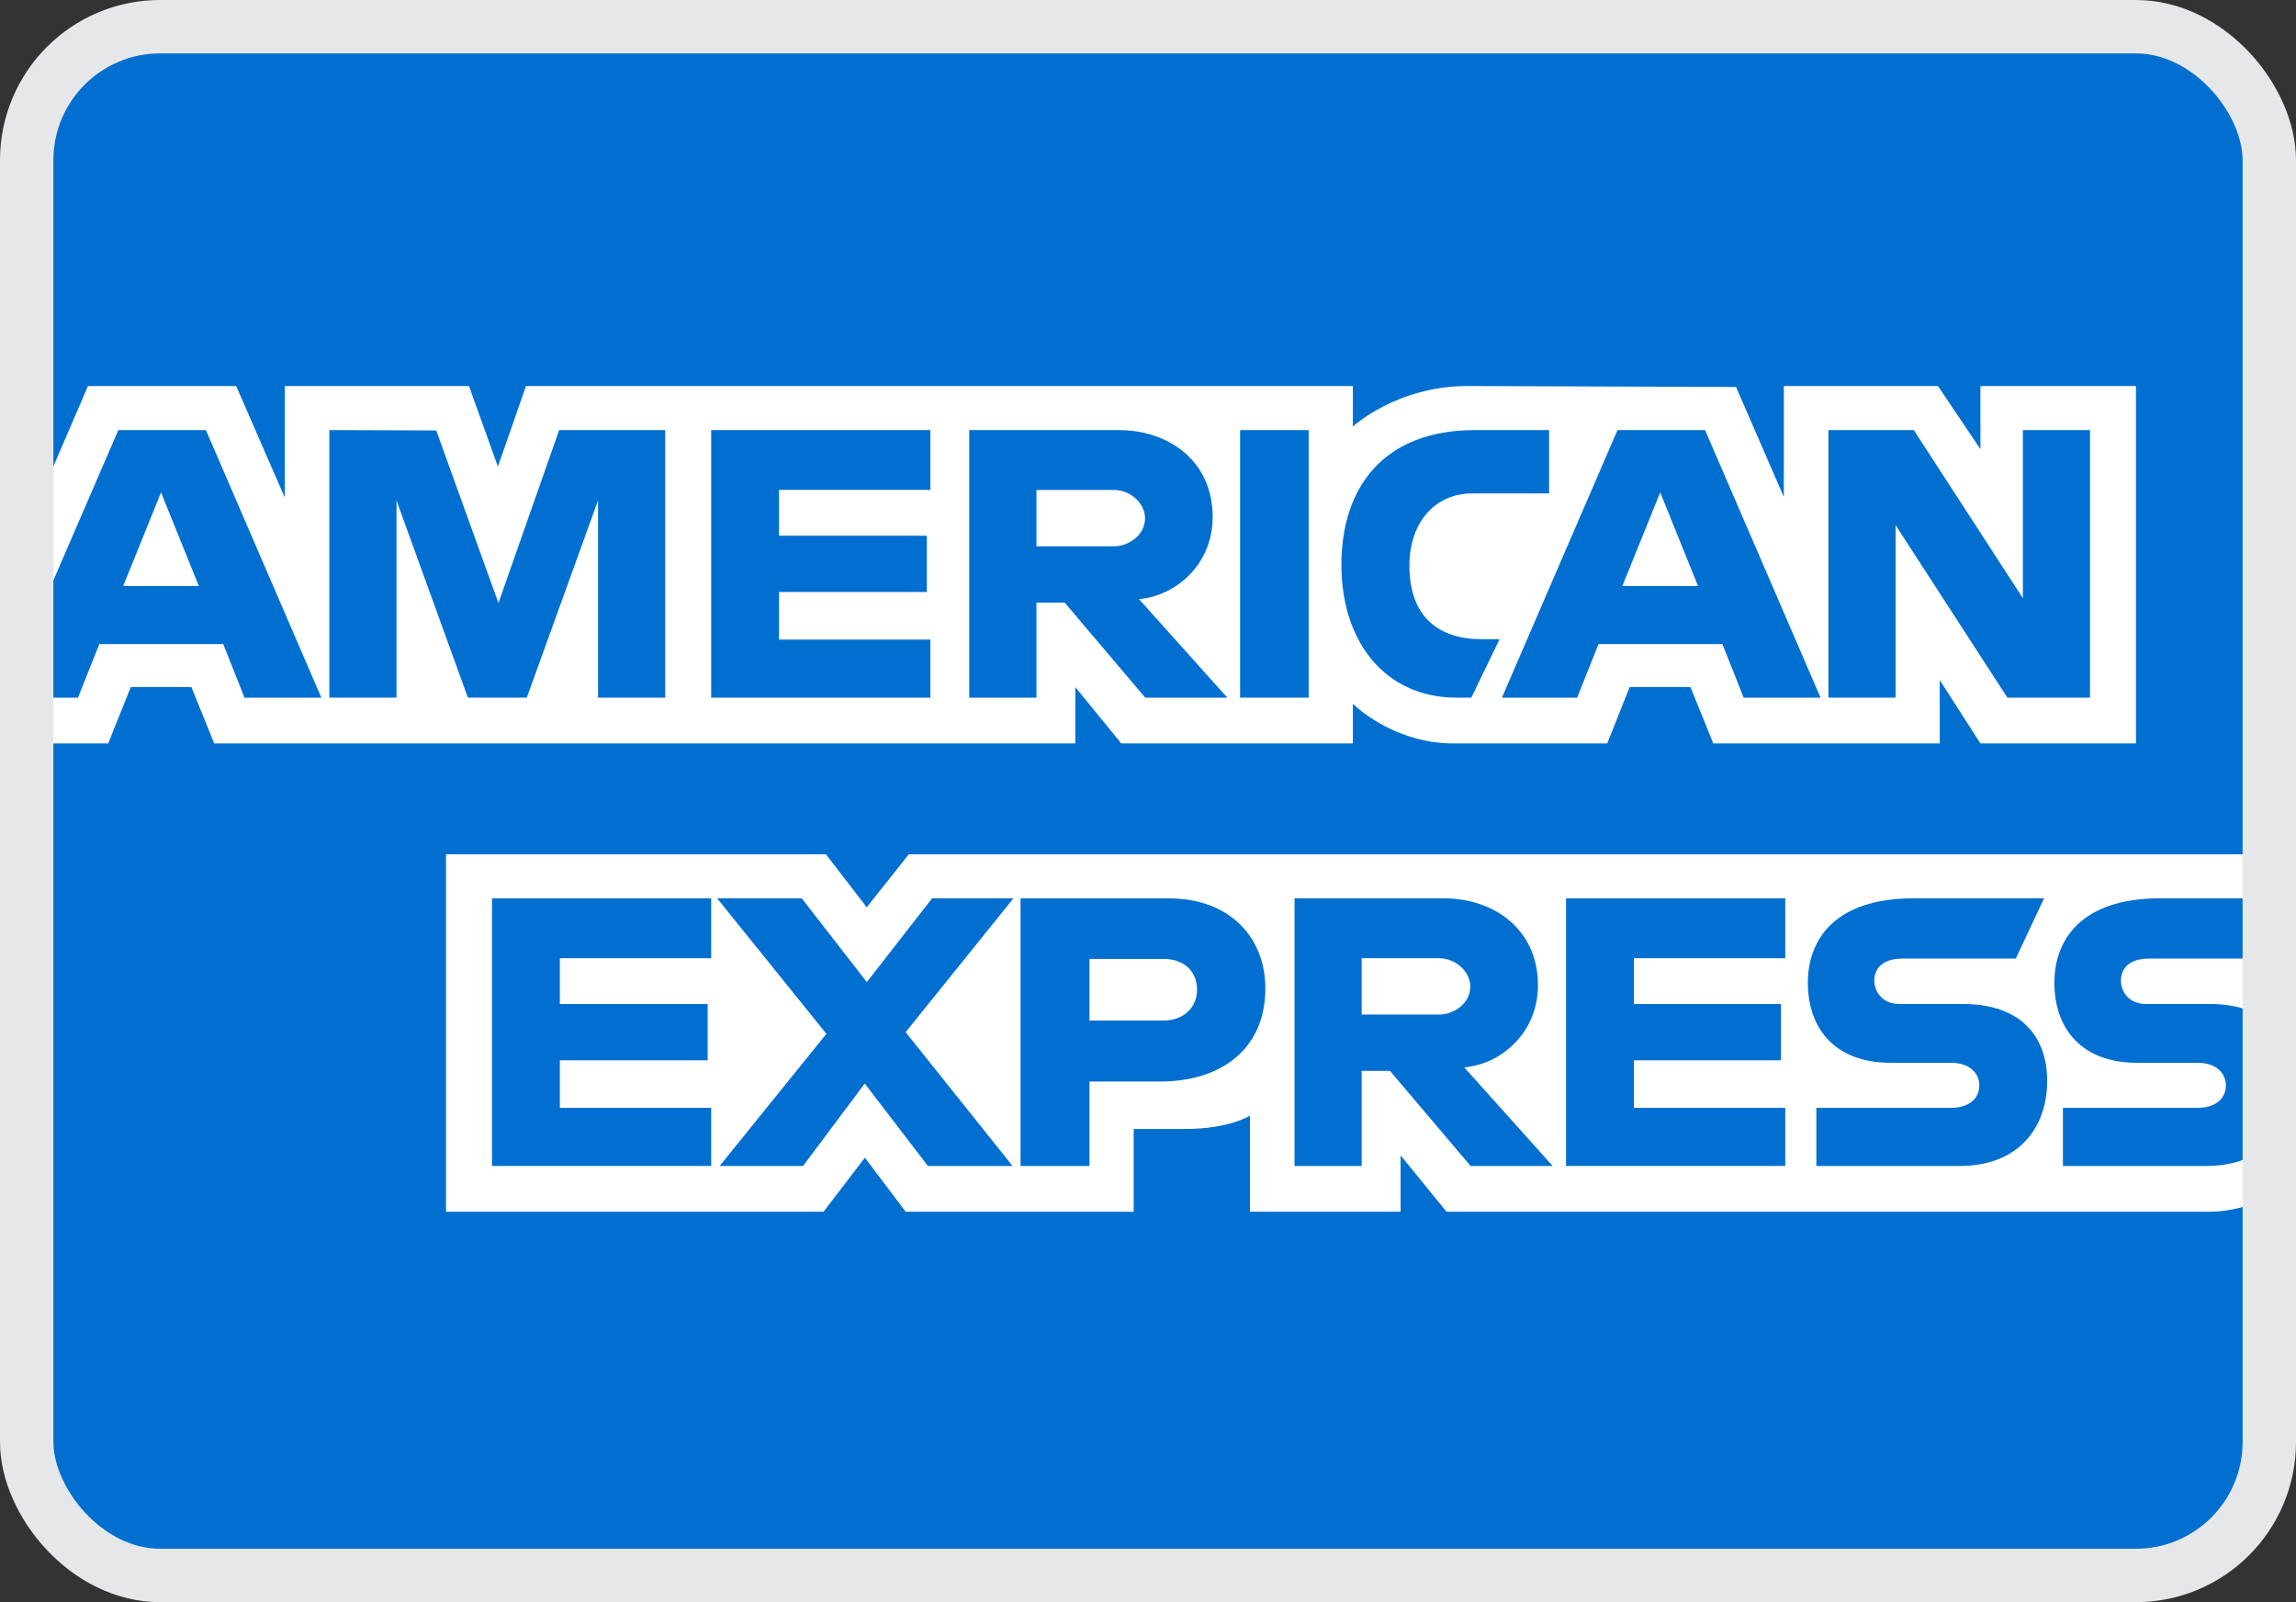 <svg width="43" height="30" viewBox="0 0 43 30" fill="none" xmlns="http://www.w3.org/2000/svg">
<rect x="0" y="0" width="43" height="30" fill="#333333" stroke="none"/>
<rect x="0.5" y="0.5" width="42" height="29" rx="2.5" fill="#016FD0"/>
<path fill-rule="evenodd" clip-rule="evenodd" d="M8.353 22.689V15.997H15.469L16.232 16.988L17.021 15.997H42.85V22.228C42.85 22.228 42.175 22.683 41.394 22.689H27.091L26.231 21.634V22.689H23.41V20.889C23.41 20.889 23.025 21.14 22.192 21.14H21.232V22.689H16.961L16.198 21.677L15.424 22.689H8.353Z" fill="white"/>
<path fill-rule="evenodd" clip-rule="evenodd" d="M0.043 10.954L1.648 7.228H4.423L5.333 9.315V7.228H8.783L9.325 8.737L9.851 7.228H25.337V7.987C25.337 7.987 26.151 7.228 27.489 7.228L32.513 7.246L33.408 9.305V7.228H36.295L37.09 8.411V7.228H40.003V13.921H37.09L36.328 12.734V13.921H32.087L31.66 12.866H30.52L30.1 13.921H27.224C26.073 13.921 25.337 13.178 25.337 13.178V13.921H21L20.139 12.866V13.921H4.012L3.585 12.866H2.449L2.026 13.921H0.043V10.954Z" fill="white"/>
<path fill-rule="evenodd" clip-rule="evenodd" d="M0.051 13.064L2.216 8.053H3.856L6.019 13.064H4.579L4.181 12.061H1.86L1.46 13.064H0.051ZM3.724 10.973L3.016 9.22L2.307 10.973H3.724Z" fill="#016FD0"/>
<path fill-rule="evenodd" clip-rule="evenodd" d="M6.168 13.063V8.053L8.17 8.06L9.335 11.291L10.472 8.053H12.458V13.063H11.2V9.371L9.866 13.063H8.763L7.426 9.371V13.063H6.168Z" fill="#016FD0"/>
<path fill-rule="evenodd" clip-rule="evenodd" d="M13.319 13.063V8.053H17.424V9.173H14.59V10.031H17.358V11.085H14.59V11.976H17.424V13.063H13.319Z" fill="#016FD0"/>
<path fill-rule="evenodd" clip-rule="evenodd" d="M18.152 13.064V8.053H20.952C21.88 8.053 22.711 8.625 22.711 9.679C22.711 10.581 22.01 11.161 21.331 11.218L22.986 13.064H21.449L19.94 11.284H19.411V13.064H18.152ZM20.849 9.174H19.411V10.229H20.867C21.119 10.229 21.445 10.035 21.445 9.702C21.445 9.443 21.194 9.174 20.849 9.174Z" fill="#016FD0"/>
<path fill-rule="evenodd" clip-rule="evenodd" d="M24.509 13.063H23.225V8.053H24.509V13.063Z" fill="#016FD0"/>
<path fill-rule="evenodd" clip-rule="evenodd" d="M27.555 13.063H27.278C25.936 13.063 25.122 12.011 25.122 10.579C25.122 9.111 25.927 8.053 27.621 8.053H29.012V9.239H27.57C26.883 9.239 26.396 9.774 26.396 10.591C26.396 11.561 26.952 11.969 27.754 11.969H28.085L27.555 13.063Z" fill="#016FD0"/>
<path fill-rule="evenodd" clip-rule="evenodd" d="M28.128 13.064L30.293 8.053H31.933L34.096 13.064H32.656L32.258 12.061H29.937L29.537 13.064H28.128ZM31.801 10.973L31.093 9.22L30.384 10.973H31.801Z" fill="#016FD0"/>
<path fill-rule="evenodd" clip-rule="evenodd" d="M34.243 13.063V8.053H35.842L37.885 11.201V8.053H39.142V13.063H37.595L35.501 9.833V13.063H34.243Z" fill="#016FD0"/>
<path fill-rule="evenodd" clip-rule="evenodd" d="M9.214 21.832V16.821H13.319V17.942H10.485V18.799H13.253V19.854H10.485V20.744H13.319V21.832H9.214Z" fill="#016FD0"/>
<path fill-rule="evenodd" clip-rule="evenodd" d="M29.329 21.832V16.821H33.435V17.942H30.601V18.799H33.355V19.854H30.601V20.744H33.435V21.832H29.329Z" fill="#016FD0"/>
<path fill-rule="evenodd" clip-rule="evenodd" d="M13.478 21.832L15.477 19.358L13.431 16.821H15.016L16.234 18.389L17.457 16.821H18.98L16.961 19.327L18.963 21.832H17.378L16.195 20.289L15.04 21.832H13.478Z" fill="#016FD0"/>
<path fill-rule="evenodd" clip-rule="evenodd" d="M19.113 21.833V16.822H21.892C23.032 16.822 23.698 17.554 23.698 18.508C23.698 19.659 22.849 20.251 21.728 20.251H20.404V21.833H19.113ZM21.799 17.956H20.404V19.109H21.794C22.162 19.109 22.419 18.867 22.419 18.532C22.419 18.176 22.16 17.956 21.799 17.956Z" fill="#016FD0"/>
<path fill-rule="evenodd" clip-rule="evenodd" d="M24.244 21.832V16.821H27.044C27.971 16.821 28.803 17.393 28.803 18.447C28.803 19.349 28.102 19.929 27.423 19.986L29.078 21.832H27.541L26.032 20.052H25.502V21.832H24.244ZM26.94 17.942H25.502V18.997H26.959C27.211 18.997 27.536 18.803 27.536 18.47C27.536 18.211 27.285 17.942 26.94 17.942Z" fill="#016FD0"/>
<path fill-rule="evenodd" clip-rule="evenodd" d="M34.017 21.832V20.744H36.535C36.908 20.744 37.069 20.544 37.069 20.324C37.069 20.113 36.908 19.9 36.535 19.9H35.398C34.409 19.9 33.858 19.3 33.858 18.4C33.858 17.596 34.362 16.821 35.832 16.821H38.282L37.752 17.949H35.633C35.228 17.949 35.103 18.16 35.103 18.363C35.103 18.57 35.258 18.799 35.567 18.799H36.759C37.861 18.799 38.34 19.422 38.34 20.238C38.34 21.114 37.807 21.832 36.699 21.832H34.017Z" fill="#016FD0"/>
<path fill-rule="evenodd" clip-rule="evenodd" d="M38.635 21.832V20.744H41.153C41.525 20.744 41.687 20.544 41.687 20.324C41.687 20.113 41.526 19.9 41.153 19.9H40.015C39.026 19.9 38.475 19.3 38.475 18.4C38.475 17.596 38.98 16.821 40.449 16.821H42.899L42.369 17.949H40.251C39.846 17.949 39.721 18.16 39.721 18.363C39.721 18.57 39.875 18.799 40.184 18.799H41.376C42.479 18.799 42.957 19.422 42.957 20.238C42.957 21.114 42.424 21.832 41.316 21.832H38.635Z" fill="#016FD0"/>
<rect x="0.5" y="0.5" width="42" height="29" rx="2.5" stroke="#E6E7E8" />
</svg>
